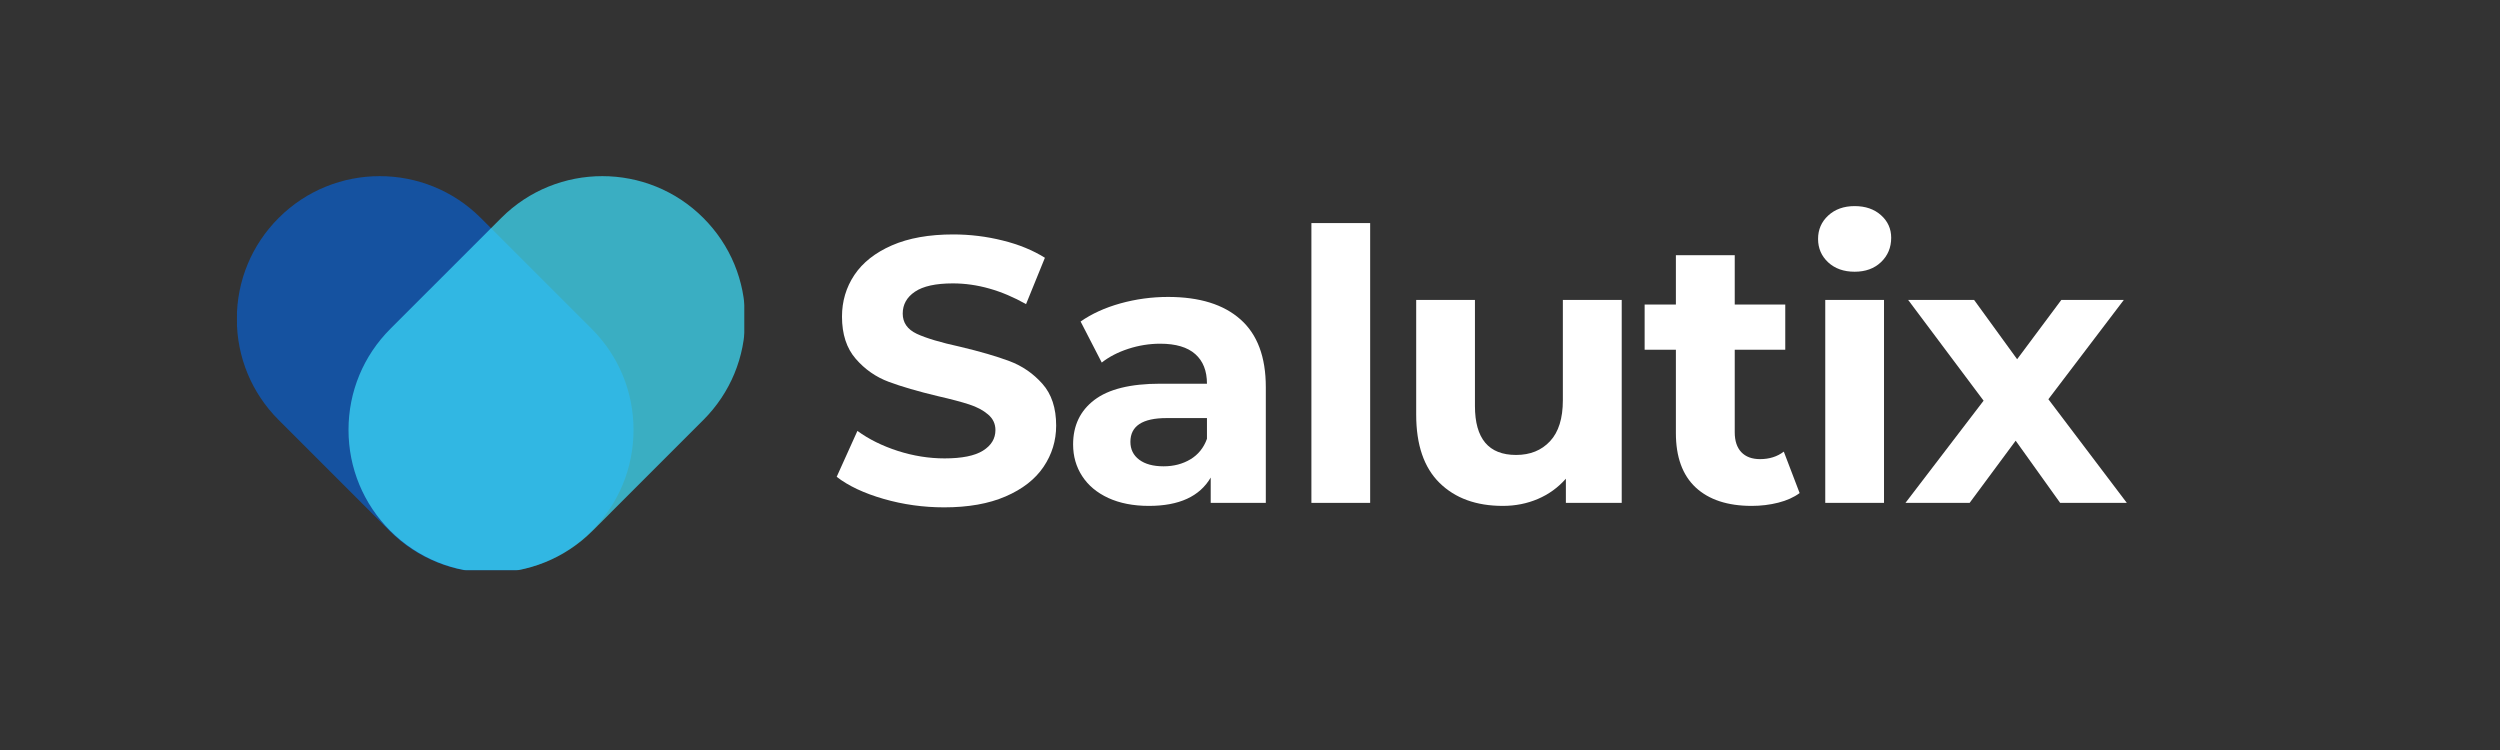 <svg xmlns="http://www.w3.org/2000/svg" xmlns:xlink="http://www.w3.org/1999/xlink" width="500" zoomAndPan="magnify" viewBox="0 0 375 112.5" height="150" preserveAspectRatio="xMidYMid meet" version="1.0"><rect x="0" y="0" width="375" height="112.5" fill="#333333" stroke="none"/><defs><filter x="0%" y="0%" width="100%" height="100%" id="190fc7b5b8"><feColorMatrix values="0 0 0 0 1 0 0 0 0 1 0 0 0 0 1 0 0 0 1 0" color-interpolation-filters="sRGB"/></filter><g/><clipPath id="1cd89ef79e"><path d="M 35.52 26 L 96 26 L 96 85.562 L 35.52 85.562 Z M 35.52 26 " clip-rule="nonzero"/></clipPath><mask id="d3bc749bd0"><g filter="url(#190fc7b5b8)"><rect x="-37.5" width="450" fill="#000000" y="-11.25" height="135" fill-opacity="0.7"/></g></mask><clipPath id="d7e8ef4993"><path d="M 0.52 0.281 L 60.211 0.281 L 60.211 59.562 L 0.52 59.562 Z M 0.52 0.281 " clip-rule="nonzero"/></clipPath><clipPath id="4c8b31815f"><rect x="0" width="61" y="0" height="60"/></clipPath><clipPath id="e12cc8a298"><path d="M 51 26 L 111.68 26 L 111.68 85.562 L 51 85.562 Z M 51 26 " clip-rule="nonzero"/></clipPath><mask id="b50dd168eb"><g filter="url(#190fc7b5b8)"><rect x="-37.5" width="450" fill="#000000" y="-11.25" height="135" fill-opacity="0.7"/></g></mask><clipPath id="ceb3ef97e5"><path d="M 1 0.043 L 60.68 0.043 L 60.68 59.562 L 1 59.562 Z M 1 0.043 " clip-rule="nonzero"/></clipPath><clipPath id="142d9fd81c"><rect x="0" width="61" y="0" height="60"/></clipPath></defs><g clip-path="url(#1cd89ef79e)"><g mask="url(#d3bc749bd0)"><g transform="matrix(1, 0, 0, 1, 35, 26)"><g clip-path="url(#4c8b31815f)"><g clip-path="url(#d7e8ef4993)"><path fill="#085fce" d="M 60.027 38.48 C 60.027 44.207 57.797 49.586 53.746 53.637 C 49.57 57.812 44.082 59.902 38.594 59.902 C 33.105 59.902 27.617 57.812 23.438 53.637 L 6.801 37 C 2.754 32.953 0.523 27.57 0.523 21.844 C 0.523 16.121 2.754 10.738 6.801 6.691 C 15.16 -1.668 28.754 -1.668 37.113 6.691 L 53.75 23.324 C 57.797 27.375 60.027 32.758 60.027 38.48 Z M 60.027 38.48 " fill-opacity="1" fill-rule="nonzero"/></g></g></g></g></g><g clip-path="url(#e12cc8a298)"><g mask="url(#b50dd168eb)"><g transform="matrix(1, 0, 0, 1, 51, 26)"><g clip-path="url(#142d9fd81c)"><g clip-path="url(#ceb3ef97e5)"><path fill="#3de2ff" d="M 60.777 21.844 C 60.777 27.57 58.547 32.953 54.5 37 L 37.863 53.637 C 33.688 57.812 28.199 59.902 22.711 59.902 C 17.223 59.902 11.73 57.812 7.555 53.637 C 3.508 49.586 1.277 44.207 1.277 38.48 C 1.277 32.758 3.508 27.375 7.555 23.324 L 24.191 6.691 C 32.547 -1.668 46.145 -1.668 54.5 6.691 C 58.547 10.738 60.777 16.121 60.777 21.844 Z M 60.777 21.844 " fill-opacity="1" fill-rule="nonzero"/></g></g></g></g></g><g fill="#ffffff" fill-opacity="1"><g transform="translate(123.924, 75.431)"><g><path d="M 17.703 0.672 C 14.578 0.672 11.551 0.25 8.625 -0.594 C 5.695 -1.438 3.348 -2.539 1.578 -3.906 L 4.688 -10.797 C 6.383 -9.555 8.398 -8.555 10.734 -7.797 C 13.078 -7.047 15.422 -6.672 17.766 -6.672 C 20.359 -6.672 22.273 -7.055 23.516 -7.828 C 24.766 -8.609 25.391 -9.641 25.391 -10.922 C 25.391 -11.859 25.02 -12.641 24.281 -13.266 C 23.551 -13.891 22.609 -14.391 21.453 -14.766 C 20.305 -15.141 18.754 -15.551 16.797 -16 C 13.785 -16.719 11.316 -17.438 9.391 -18.156 C 7.461 -18.875 5.812 -20.023 4.438 -21.609 C 3.062 -23.191 2.375 -25.301 2.375 -27.938 C 2.375 -30.238 2.992 -32.32 4.234 -34.188 C 5.484 -36.051 7.359 -37.531 9.859 -38.625 C 12.367 -39.719 15.438 -40.266 19.062 -40.266 C 21.582 -40.266 24.051 -39.961 26.469 -39.359 C 28.883 -38.766 31 -37.898 32.812 -36.766 L 29.984 -29.812 C 26.316 -31.883 22.656 -32.922 19 -32.922 C 16.438 -32.922 14.539 -32.504 13.312 -31.672 C 12.094 -30.848 11.484 -29.754 11.484 -28.391 C 11.484 -27.035 12.188 -26.023 13.594 -25.359 C 15.008 -24.703 17.172 -24.055 20.078 -23.422 C 23.098 -22.703 25.566 -21.984 27.484 -21.266 C 29.41 -20.547 31.062 -19.41 32.438 -17.859 C 33.812 -16.316 34.5 -14.227 34.5 -11.594 C 34.5 -9.332 33.867 -7.27 32.609 -5.406 C 31.348 -3.539 29.453 -2.062 26.922 -0.969 C 24.398 0.125 21.328 0.672 17.703 0.672 Z M 17.703 0.672 "/></g></g></g><g fill="#ffffff" fill-opacity="1"><g transform="translate(158.872, 75.431)"><g><path d="M 16.344 -30.891 C 21.062 -30.891 24.68 -29.766 27.203 -27.516 C 29.734 -25.273 31 -21.891 31 -17.359 L 31 0 L 22.734 0 L 22.734 -3.797 C 21.078 -0.961 17.988 0.453 13.469 0.453 C 11.125 0.453 9.094 0.055 7.375 -0.734 C 5.664 -1.523 4.359 -2.617 3.453 -4.016 C 2.547 -5.41 2.094 -6.992 2.094 -8.766 C 2.094 -11.598 3.156 -13.82 5.281 -15.438 C 7.414 -17.062 10.707 -17.875 15.156 -17.875 L 22.172 -17.875 C 22.172 -19.801 21.586 -21.281 20.422 -22.312 C 19.254 -23.352 17.5 -23.875 15.156 -23.875 C 13.531 -23.875 11.938 -23.617 10.375 -23.109 C 8.812 -22.598 7.484 -21.91 6.391 -21.047 L 3.219 -27.203 C 4.883 -28.367 6.875 -29.273 9.188 -29.922 C 11.508 -30.566 13.895 -30.891 16.344 -30.891 Z M 15.672 -5.484 C 17.18 -5.484 18.52 -5.832 19.688 -6.531 C 20.852 -7.227 21.68 -8.254 22.172 -9.609 L 22.172 -12.719 L 16.125 -12.719 C 12.5 -12.719 10.688 -11.531 10.688 -9.156 C 10.688 -8.031 11.129 -7.133 12.016 -6.469 C 12.898 -5.812 14.117 -5.484 15.672 -5.484 Z M 15.672 -5.484 "/></g></g></g><g fill="#ffffff" fill-opacity="1"><g transform="translate(192.633, 75.431)"><g><path d="M 4.078 -41.969 L 12.891 -41.969 L 12.891 0 L 4.078 0 Z M 4.078 -41.969 "/></g></g></g><g fill="#ffffff" fill-opacity="1"><g transform="translate(208.523, 75.431)"><g><path d="M 34.734 -30.438 L 34.734 0 L 26.359 0 L 26.359 -3.625 C 25.191 -2.301 23.797 -1.289 22.172 -0.594 C 20.547 0.102 18.789 0.453 16.906 0.453 C 12.914 0.453 9.75 -0.695 7.406 -3 C 5.07 -5.301 3.906 -8.711 3.906 -13.234 L 3.906 -30.438 L 12.719 -30.438 L 12.719 -14.531 C 12.719 -9.633 14.773 -7.188 18.891 -7.188 C 21.004 -7.188 22.703 -7.875 23.984 -9.25 C 25.266 -10.625 25.906 -12.672 25.906 -15.391 L 25.906 -30.438 Z M 34.734 -30.438 "/></g></g></g><g fill="#ffffff" fill-opacity="1"><g transform="translate(246.242, 75.431)"><g><path d="M 23.703 -1.469 C 22.836 -0.832 21.77 -0.352 20.5 -0.031 C 19.238 0.289 17.91 0.453 16.516 0.453 C 12.898 0.453 10.098 -0.469 8.109 -2.312 C 6.129 -4.164 5.141 -6.883 5.141 -10.469 L 5.141 -22.969 L 0.453 -22.969 L 0.453 -29.75 L 5.141 -29.75 L 5.141 -37.156 L 13.969 -37.156 L 13.969 -29.75 L 21.547 -29.75 L 21.547 -22.969 L 13.969 -22.969 L 13.969 -10.578 C 13.969 -9.297 14.297 -8.305 14.953 -7.609 C 15.617 -6.91 16.555 -6.562 17.766 -6.562 C 19.16 -6.562 20.348 -6.938 21.328 -7.688 Z M 23.703 -1.469 "/></g></g></g><g fill="#ffffff" fill-opacity="1"><g transform="translate(269.71, 75.431)"><g><path d="M 4.078 -30.438 L 12.891 -30.438 L 12.891 0 L 4.078 0 Z M 8.484 -34.672 C 6.859 -34.672 5.535 -35.141 4.516 -36.078 C 3.504 -37.023 3 -38.195 3 -39.594 C 3 -40.988 3.504 -42.156 4.516 -43.094 C 5.535 -44.039 6.859 -44.516 8.484 -44.516 C 10.109 -44.516 11.426 -44.062 12.438 -43.156 C 13.457 -42.25 13.969 -41.117 13.969 -39.766 C 13.969 -38.297 13.457 -37.078 12.438 -36.109 C 11.426 -35.148 10.109 -34.672 8.484 -34.672 Z M 8.484 -34.672 "/></g></g></g><g fill="#ffffff" fill-opacity="1"><g transform="translate(285.601, 75.431)"><g><path d="M 23.422 0 L 16.75 -9.328 L 9.844 0 L 0.219 0 L 11.938 -15.328 L 0.625 -30.438 L 10.516 -30.438 L 16.969 -21.547 L 23.594 -30.438 L 32.969 -30.438 L 21.656 -15.547 L 33.422 0 Z M 23.422 0 "/></g></g></g></svg>